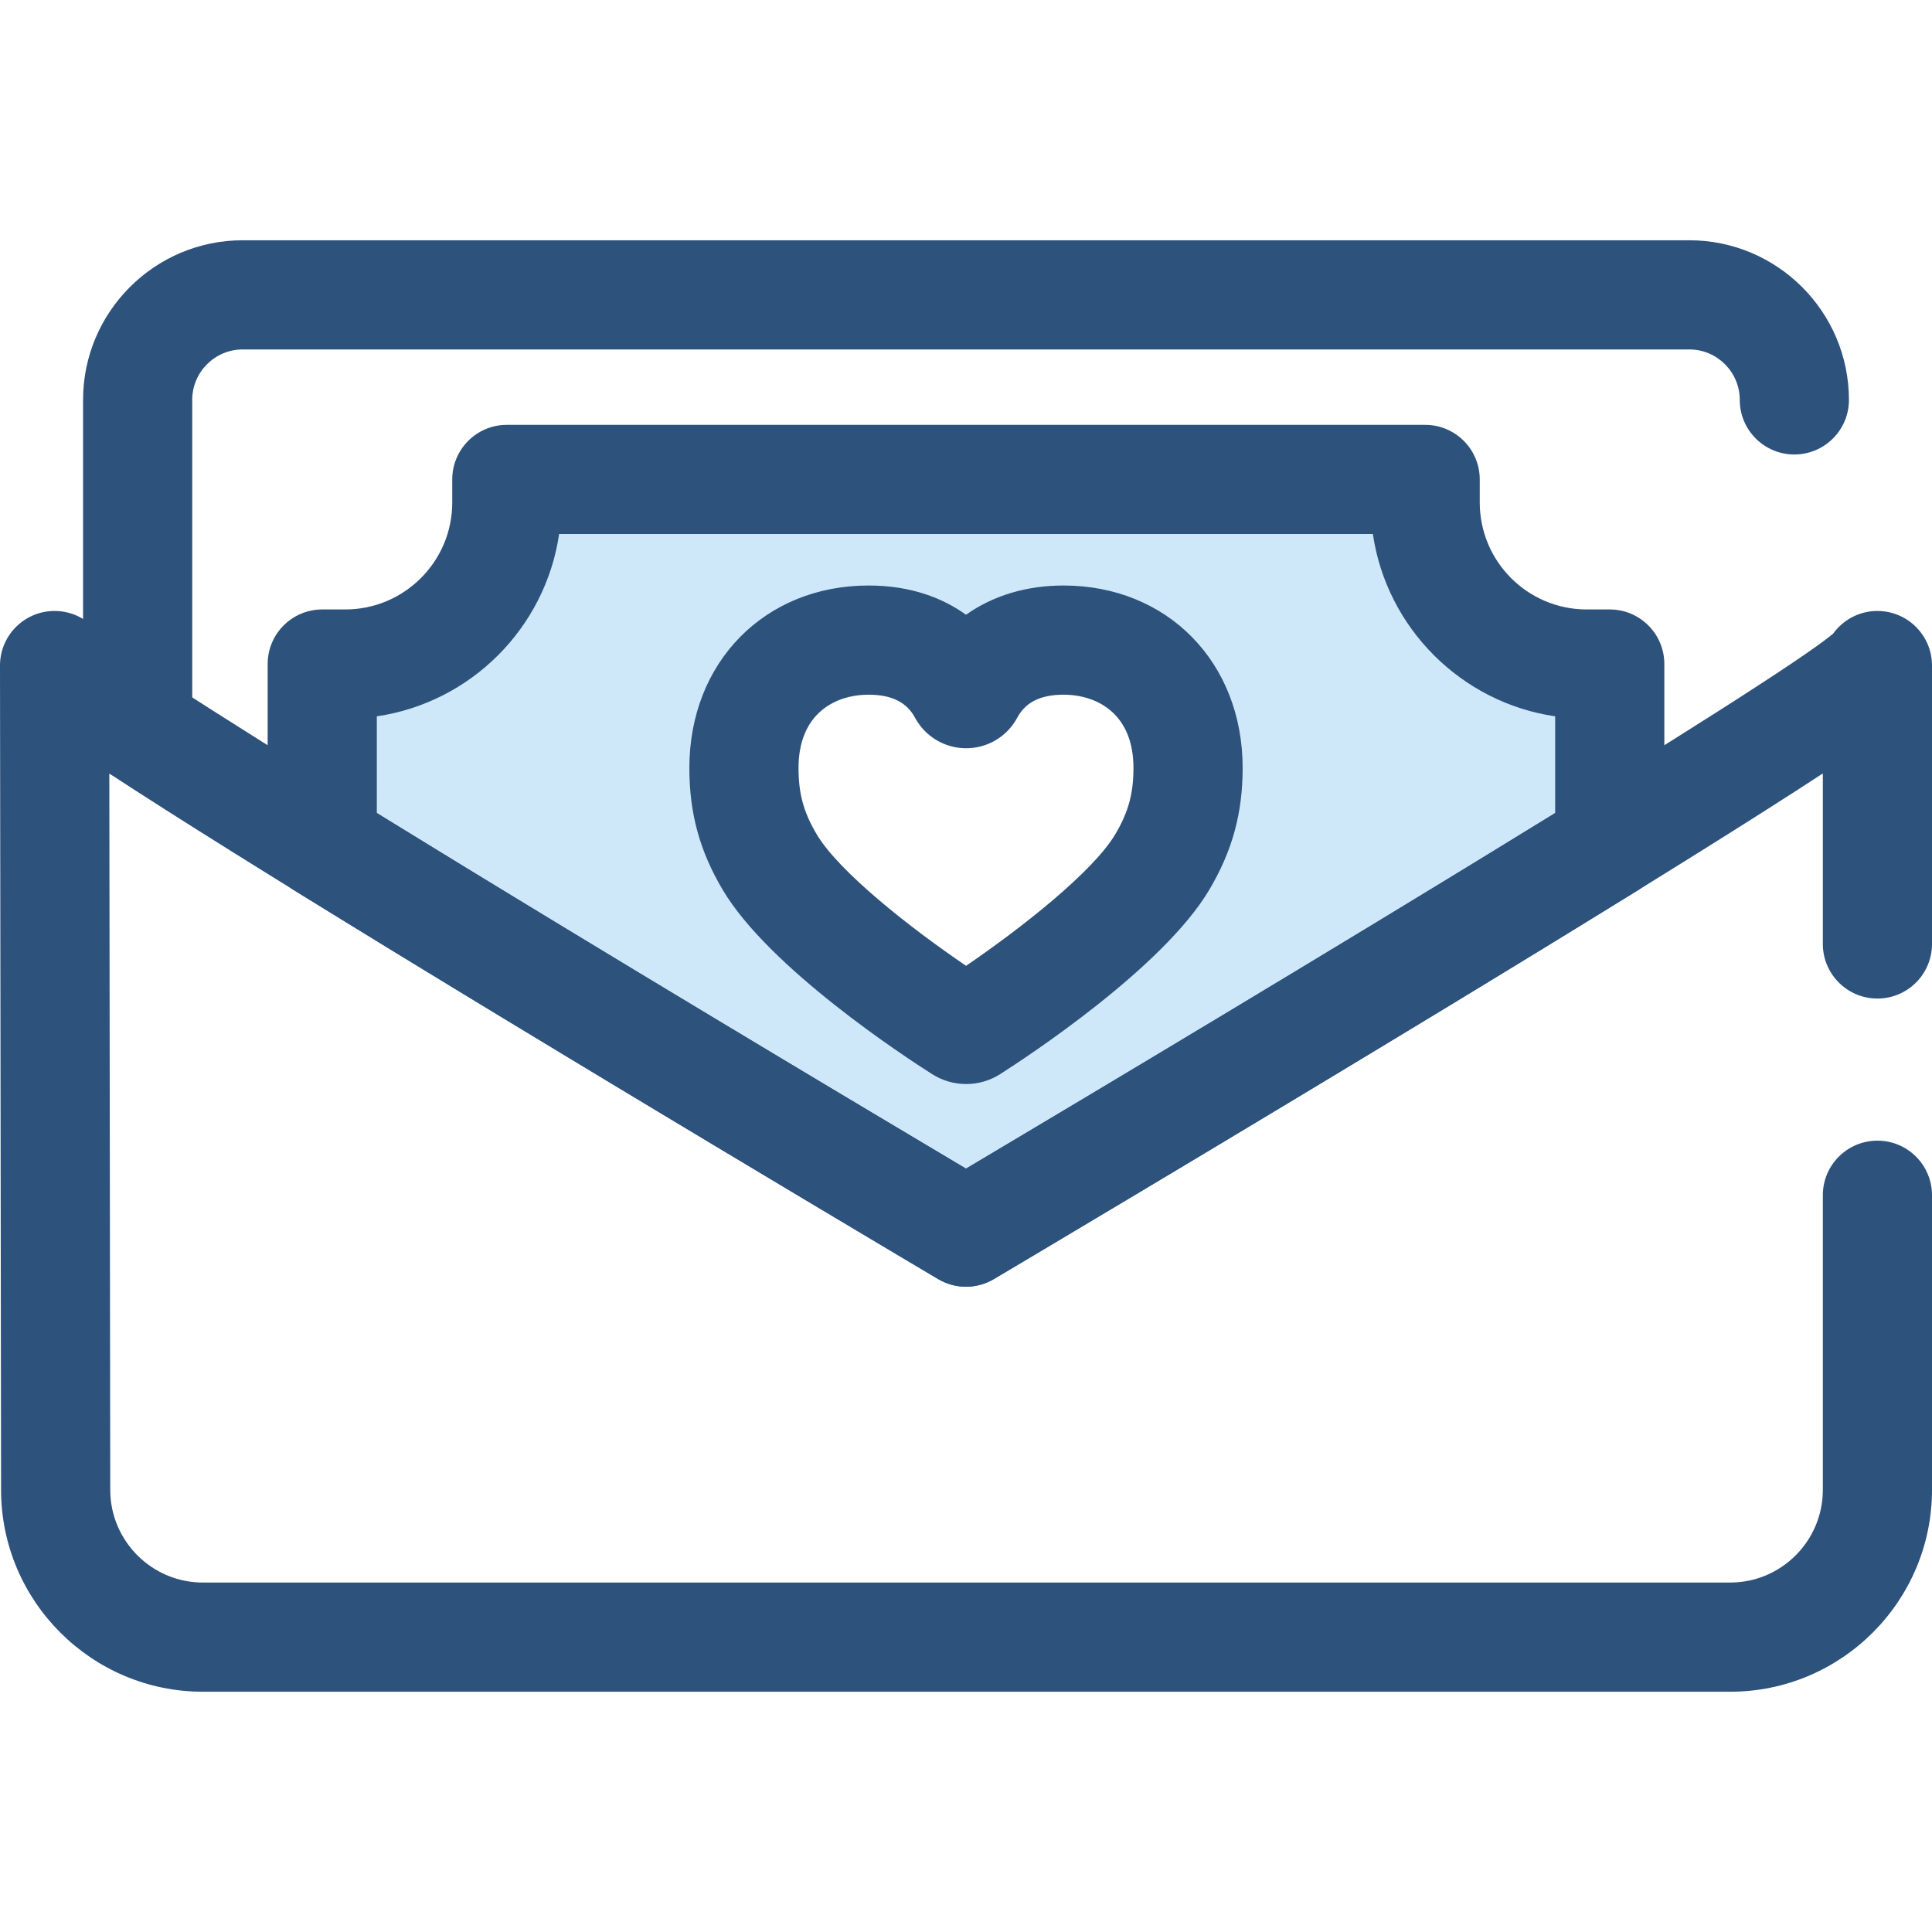 <?xml version="1.0" encoding="iso-8859-1"?>
<!-- Generator: Adobe Illustrator 19.0.0, SVG Export Plug-In . SVG Version: 6.00 Build 0)  -->
<svg version="1.1" id="Layer_1" xmlns="http://www.w3.org/2000/svg" xmlns:xlink="http://www.w3.org/1999/xlink" x="0px" y="0px"
	 viewBox="0 0 512 512" style="enable-background:new 0 0 512 512;" xml:space="preserve">
<path style="fill:#CEE8FA;" d="M420.488,175.975c-23.601,0-42.803-19.202-42.803-42.803v-6.115h-243.37v6.115
	c0,23.601-19.202,42.803-42.803,42.803h-6.115v47.558C156.66,267.618,256,326.527,256,326.527s99.34-58.909,170.603-102.994v-47.558
	H420.488L420.488,175.975z M308.032,228.418c-10.209,17.255-43.837,39.625-50.745,44.032c-0.764,0.487-1.732,0.489-2.495,0.003
	c-6.913-4.387-40.549-26.645-50.837-44.035c-5.01-8.468-6.802-16.054-6.802-24.912c0-21.887,15.47-33.872,33.027-33.872
	c15.415,0,22.329,8.639,25.05,13.714c0.341,0.637,1.269,0.637,1.61-0.001c2.712-5.075,9.589-13.712,25.003-13.712
	c17.557,0,33.002,11.985,33.002,33.872C314.845,212.364,313.042,219.95,308.032,228.418z"/>
<g>
	<path style="fill:#2D527C;" d="M256,340.994c-2.552,0-5.104-0.674-7.379-2.022c-0.995-0.59-100.273-59.485-170.834-103.135
		c-4.262-2.636-6.855-7.291-6.855-12.302v-47.558c0-7.988,6.476-14.466,14.466-14.466h6.115c15.626,0,28.337-12.713,28.337-28.339
		v-6.115c0-7.988,6.476-14.466,14.466-14.466h243.368c7.989,0,14.466,6.478,14.466,14.466v6.115
		c0,15.626,12.713,28.339,28.337,28.339h6.115c7.989,0,14.466,6.478,14.466,14.466v47.558c0,5.011-2.594,9.666-6.855,12.302
		c-70.561,43.651-169.84,102.545-170.834,103.135C261.104,340.32,258.552,340.994,256,340.994z M99.863,215.464
		c58.296,35.937,132.728,80.314,156.137,94.238c23.41-13.923,97.844-58.303,156.137-94.238v-25.631
		c-24.91-3.653-44.657-23.401-48.31-48.31H148.173c-3.654,24.91-23.401,44.657-48.31,48.31V215.464z M256.036,287.282
		c-3.185,0-6.293-0.901-8.985-2.607c-7.129-4.525-43.251-28.111-55.546-48.892c-6.097-10.307-8.817-20.262-8.817-32.278
		c0-28.009,19.974-48.338,47.494-48.338c11.437,0,19.82,3.452,25.823,7.746c7.084-5.027,15.941-7.746,25.84-7.746
		c27.505,0,47.468,20.329,47.468,48.338c0,12.001-2.722,21.955-8.83,32.278c-12.216,20.647-48.304,44.325-55.414,48.861
		C262.365,286.371,259.242,287.282,256.036,287.282z M230.181,184.102c-8.973,0-18.563,5.098-18.563,19.406
		c0,6.805,1.342,11.723,4.785,17.546c5.944,10.047,25.01,24.971,39.616,34.896c14.606-9.966,33.658-24.917,39.563-34.896
		c3.453-5.837,4.798-10.757,4.798-17.546c0-14.308-9.575-19.406-18.536-19.406c-6.058,0-10.064,1.983-12.242,6.063
		c-2.688,5.018-7.882,8.128-13.565,8.128c-5.676,0-10.87-3.104-13.552-8.104C240.287,186.091,236.264,184.102,230.181,184.102z"/>
	<path style="fill:#2D527C;" d="M458.505,448.326H53.777c-29.458,0-53.457-23.966-53.493-53.427L0,176.396c0-0.006,0-0.012,0-0.019
		c0-7.987,6.471-14.46,14.457-14.466c0.003,0,0.006,0,0.009,0c4.84,0,9.125,2.377,11.751,6.026
		C41.601,180.953,171.326,259.405,256,309.703c84.674-50.298,214.399-128.752,229.784-141.765c2.626-3.65,6.91-6.026,11.751-6.026
		c7.989,0,14.466,6.478,14.466,14.466v73.781c0,7.988-6.476,14.466-14.466,14.466c-7.99,0-14.466-6.478-14.466-14.466v-45.19
		c-4.528,2.965-9.708,6.303-15.512,9.993c-20.118,12.795-48.136,30.105-83.281,51.446c-59.757,36.293-120.293,72.2-120.898,72.559
		c-4.549,2.698-10.209,2.698-14.757,0c-0.605-0.359-61.141-36.266-120.898-72.559c-35.143-21.343-63.164-38.653-83.281-51.446
		c-5.788-3.68-10.955-7.01-15.474-9.968l0.246,189.868c0.017,13.527,11.036,24.531,24.562,24.531h404.729
		c13.543,0,24.562-11.019,24.562-24.562v-78.081c0-7.988,6.476-14.466,14.466-14.466c7.99,0,14.466,6.478,14.466,14.466v78.081
		C512,424.329,488.003,448.326,458.505,448.326z"/>
	<path style="fill:#2D527C;" d="M36.478,207.088c-7.989,0-14.466-6.478-14.466-14.466v-86.643c0-23.328,18.978-42.305,42.305-42.305
		h383.363c23.328,0,42.305,18.978,42.305,42.305c0,7.988-6.476,14.466-14.466,14.466c-7.989,0-14.466-6.478-14.466-14.466
		c0-7.375-5.999-13.374-13.374-13.374H64.318c-7.375,0-13.374,5.999-13.374,13.374v86.644
		C50.944,200.612,44.468,207.088,36.478,207.088z"/>
</g>
<g>
</g>
<g>
</g>
<g>
</g>
<g>
</g>
<g>
</g>
<g>
</g>
<g>
</g>
<g>
</g>
<g>
</g>
<g>
</g>
<g>
</g>
<g>
</g>
<g>
</g>
<g>
</g>
<g>
</g>
</svg>
